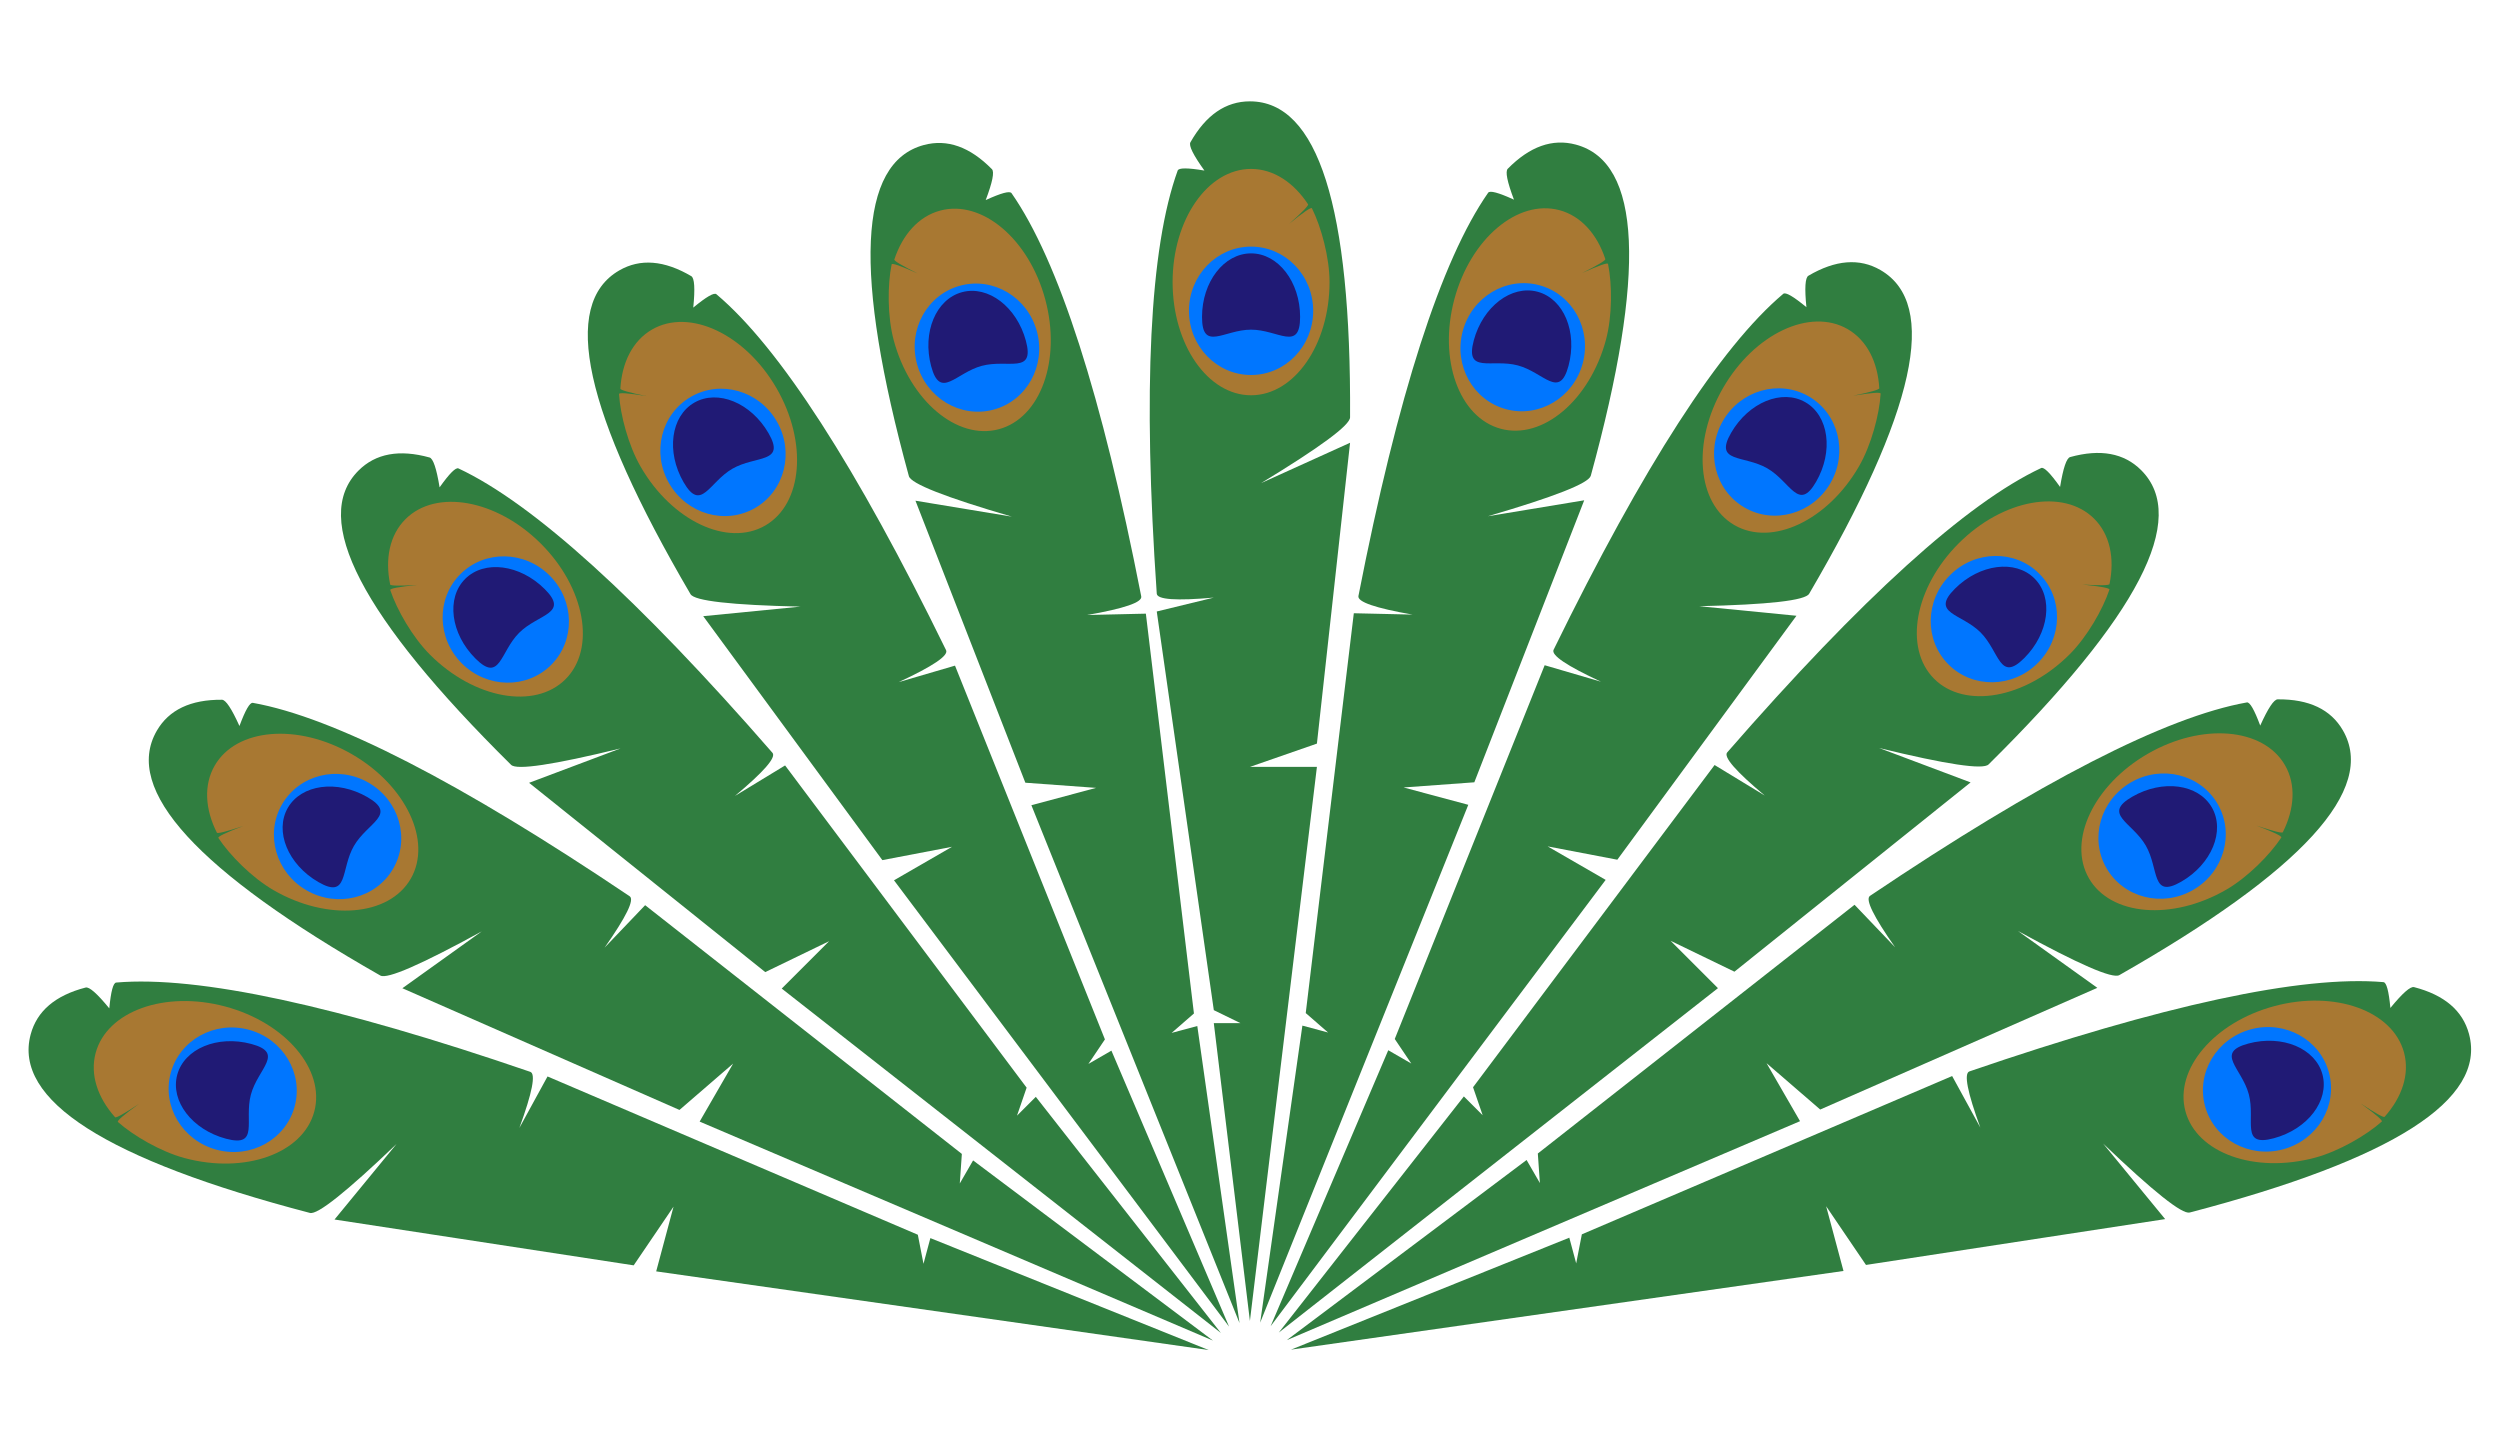 <?xml version="1.0" encoding="UTF-8"?>
<svg width="740px" height="430px" viewBox="0 0 740 430" version="1.1" xmlns="http://www.w3.org/2000/svg" xmlns:xlink="http://www.w3.org/1999/xlink">
    <!-- Generator: Sketch 53.2 (72643) - https://sketchapp.com -->
    <title>12 Hera Peacock Tail</title>
    <desc>Created with Sketch.</desc>
    <g id="12-Hera-Peacock-Tail" stroke="none" stroke-width="1" fill="none" fill-rule="evenodd">
        <g id="Group" transform="translate(0, 30)">
            <g id="12-Hera-Peacock-Feather" transform="translate(340.316, 0)">
                <path d="M29.657,3.12638804e-13 L49.49,164 L29.657,164 L49.49,170.895 L59.305,259.943 L32.965,248 C50.512,258.663 59.292,265.152 59.305,267.467 C59.668,329.822 49.785,361 29.657,361 C22.487,361 16.617,356.939 12.047,348.877 C11.498,347.908 12.879,345.121 16.19,340.515 C11.218,341.357 8.58,341.357 8.276,340.515 C-0.01,317.623 -2.074,275.67 2.084,215.282 C2.206,213.51 7.835,213.119 18.97,214.11 L2.084,210 L18.97,92 L26.845,88.156 L18.97,88.156 L29.657,3.12638804e-13 Z" id="Path-5" fill="#307E40" transform="translate(29.657, 180.5) scale(1, -1) translate(-29.657, -180.5) "></path>
                <path d="M30,87 C42.827,87 53.226,72.002 53.226,53.5 C53.226,46.2 50.764,37.165 48.016,31.662 C47.801,31.23 45.552,32.761 41.269,36.256 C45.226,32.741 47.092,30.812 46.867,30.47 C42.634,24.022 36.643,20 30,20 C17.173,20 6.774,34.998 6.774,53.5 C6.774,72.002 17.173,87 30,87 Z" id="Oval" fill="#A87832"></path>
                <ellipse id="Oval" fill="#0076FF" cx="30" cy="62" rx="18.387" ry="19"></ellipse>
                <path d="M30,67.578 C38.017,67.578 44.516,74.206 44.516,63.815 C44.516,53.424 38.017,45 30,45 C21.983,45 15.484,53.424 15.484,63.815 C15.484,74.206 21.983,67.578 30,67.578 Z" id="Oval" fill="#201A75"></path>
            </g>
            <g id="12-Hera-Peacock-Feather" transform="translate(420.268, 187.245) rotate(15) translate(-420.268, -187.245) translate(390.064, 6.794)">
                <path d="M29.657,3.12638804e-13 L49.49,164 L29.657,164 L49.49,170.895 L59.305,259.943 L32.965,248 C50.512,258.663 59.292,265.152 59.305,267.467 C59.668,329.822 49.785,361 29.657,361 C22.487,361 16.617,356.939 12.047,348.877 C11.498,347.908 12.879,345.121 16.19,340.515 C11.218,341.357 8.58,341.357 8.276,340.515 C-0.01,317.623 -2.074,275.67 2.084,215.282 C2.206,213.51 7.835,213.119 18.97,214.11 L2.084,210 L18.97,92 L26.845,88.156 L18.97,88.156 L29.657,3.12638804e-13 Z" id="Path-5" fill="#307E40" transform="translate(29.657, 180.5) scale(1, -1) translate(-29.657, -180.5) "></path>
                <path d="M30,87 C42.827,87 53.226,72.002 53.226,53.5 C53.226,46.2 50.764,37.165 48.016,31.662 C47.801,31.23 45.552,32.761 41.269,36.256 C45.226,32.741 47.092,30.812 46.867,30.47 C42.634,24.022 36.643,20 30,20 C17.173,20 6.774,34.998 6.774,53.5 C6.774,72.002 17.173,87 30,87 Z" id="Oval" fill="#A87832"></path>
                <ellipse id="Oval" fill="#0076FF" cx="30" cy="62" rx="18.387" ry="19"></ellipse>
                <path d="M30,67.578 C38.017,67.578 44.516,74.206 44.516,63.815 C44.516,53.424 38.017,45 30,45 C21.983,45 15.484,53.424 15.484,63.815 C15.484,74.206 21.983,67.578 30,67.578 Z" id="Oval" fill="#201A75"></path>
            </g>
            <g id="12-Hera-Peacock-Feather" transform="translate(466.85, 206.472) rotate(30) translate(-466.85, -206.472) translate(436.646, 26.021)">
                <path d="M29.657,3.12638804e-13 L49.49,164 L29.657,164 L49.49,170.895 L59.305,259.943 L32.965,248 C50.512,258.663 59.292,265.152 59.305,267.467 C59.668,329.822 49.785,361 29.657,361 C22.487,361 16.617,356.939 12.047,348.877 C11.498,347.908 12.879,345.121 16.19,340.515 C11.218,341.357 8.58,341.357 8.276,340.515 C-0.01,317.623 -2.074,275.67 2.084,215.282 C2.206,213.51 7.835,213.119 18.97,214.11 L2.084,210 L18.97,92 L26.845,88.156 L18.97,88.156 L29.657,3.12638804e-13 Z" id="Path-5" fill="#307E40" transform="translate(29.657, 180.5) scale(1, -1) translate(-29.657, -180.5) "></path>
                <path d="M30,87 C42.827,87 53.226,72.002 53.226,53.5 C53.226,46.2 50.764,37.165 48.016,31.662 C47.801,31.23 45.552,32.761 41.269,36.256 C45.226,32.741 47.092,30.812 46.867,30.47 C42.634,24.022 36.643,20 30,20 C17.173,20 6.774,34.998 6.774,53.5 C6.774,72.002 17.173,87 30,87 Z" id="Oval" fill="#A87832"></path>
                <ellipse id="Oval" fill="#0076FF" cx="30" cy="62" rx="18.387" ry="19"></ellipse>
                <path d="M30,67.578 C38.017,67.578 44.516,74.206 44.516,63.815 C44.516,53.424 38.017,45 30,45 C21.983,45 15.484,53.424 15.484,63.815 C15.484,74.206 21.983,67.578 30,67.578 Z" id="Oval" fill="#201A75"></path>
            </g>
            <g id="12-Hera-Peacock-Feather" transform="translate(506.578, 237.156) rotate(45) translate(-506.578, -237.156) translate(476.374, 56.705)">
                <path d="M29.657,3.12638804e-13 L49.49,164 L29.657,164 L49.49,170.895 L59.305,259.943 L32.965,248 C50.512,258.663 59.292,265.152 59.305,267.467 C59.668,329.822 49.785,361 29.657,361 C22.487,361 16.617,356.939 12.047,348.877 C11.498,347.908 12.879,345.121 16.19,340.515 C11.218,341.357 8.58,341.357 8.276,340.515 C-0.01,317.623 -2.074,275.67 2.084,215.282 C2.206,213.51 7.835,213.119 18.97,214.11 L2.084,210 L18.97,92 L26.845,88.156 L18.97,88.156 L29.657,3.12638804e-13 Z" id="Path-5" fill="#307E40" transform="translate(29.657, 180.5) scale(1, -1) translate(-29.657, -180.5) "></path>
                <path d="M30,87 C42.827,87 53.226,72.002 53.226,53.5 C53.226,46.2 50.764,37.165 48.016,31.662 C47.801,31.23 45.552,32.761 41.269,36.256 C45.226,32.741 47.092,30.812 46.867,30.47 C42.634,24.022 36.643,20 30,20 C17.173,20 6.774,34.998 6.774,53.5 C6.774,72.002 17.173,87 30,87 Z" id="Oval" fill="#A87832"></path>
                <ellipse id="Oval" fill="#0076FF" cx="30" cy="62" rx="18.387" ry="19"></ellipse>
                <path d="M30,67.578 C38.017,67.578 44.516,74.206 44.516,63.815 C44.516,53.424 38.017,45 30,45 C21.983,45 15.484,53.424 15.484,63.815 C15.484,74.206 21.983,67.578 30,67.578 Z" id="Oval" fill="#201A75"></path>
            </g>
            <g id="12-Hera-Peacock-Feather" transform="translate(537.499, 276.893) rotate(60) translate(-537.499, -276.893) translate(507.295, 96.442)">
                <path d="M29.657,3.12638804e-13 L49.49,164 L29.657,164 L49.49,170.895 L59.305,259.943 L32.965,248 C50.512,258.663 59.292,265.152 59.305,267.467 C59.668,329.822 49.785,361 29.657,361 C22.487,361 16.617,356.939 12.047,348.877 C11.498,347.908 12.879,345.121 16.19,340.515 C11.218,341.357 8.58,341.357 8.276,340.515 C-0.01,317.623 -2.074,275.67 2.084,215.282 C2.206,213.51 7.835,213.119 18.97,214.11 L2.084,210 L18.97,92 L26.845,88.156 L18.97,88.156 L29.657,3.12638804e-13 Z" id="Path-5" fill="#307E40" transform="translate(29.657, 180.5) scale(1, -1) translate(-29.657, -180.5) "></path>
                <path d="M30,87 C42.827,87 53.226,72.002 53.226,53.5 C53.226,46.2 50.764,37.165 48.016,31.662 C47.801,31.23 45.552,32.761 41.269,36.256 C45.226,32.741 47.092,30.812 46.867,30.47 C42.634,24.022 36.643,20 30,20 C17.173,20 6.774,34.998 6.774,53.5 C6.774,72.002 17.173,87 30,87 Z" id="Oval" fill="#A87832"></path>
                <ellipse id="Oval" fill="#0076FF" cx="30" cy="62" rx="18.387" ry="19"></ellipse>
                <path d="M30,67.578 C38.017,67.578 44.516,74.206 44.516,63.815 C44.516,53.424 38.017,45 30,45 C21.983,45 15.484,53.424 15.484,63.815 C15.484,74.206 21.983,67.578 30,67.578 Z" id="Oval" fill="#201A75"></path>
            </g>
            <g id="12-Hera-Peacock-Feather" transform="translate(556.666, 323.294) rotate(75) translate(-556.666, -323.294) translate(526.462, 142.843)">
                <path d="M29.657,3.12638804e-13 L49.49,164 L29.657,164 L49.49,170.895 L59.305,259.943 L32.965,248 C50.512,258.663 59.292,265.152 59.305,267.467 C59.668,329.822 49.785,361 29.657,361 C22.487,361 16.617,356.939 12.047,348.877 C11.498,347.908 12.879,345.121 16.19,340.515 C11.218,341.357 8.58,341.357 8.276,340.515 C-0.01,317.623 -2.074,275.67 2.084,215.282 C2.206,213.51 7.835,213.119 18.97,214.11 L2.084,210 L18.97,92 L26.845,88.156 L18.97,88.156 L29.657,3.12638804e-13 Z" id="Path-5" fill="#307E40" transform="translate(29.657, 180.5) scale(1, -1) translate(-29.657, -180.5) "></path>
                <path d="M30,87 C42.827,87 53.226,72.002 53.226,53.5 C53.226,46.2 50.764,37.165 48.016,31.662 C47.801,31.23 45.552,32.761 41.269,36.256 C45.226,32.741 47.092,30.812 46.867,30.47 C42.634,24.022 36.643,20 30,20 C17.173,20 6.774,34.998 6.774,53.5 C6.774,72.002 17.173,87 30,87 Z" id="Oval" fill="#A87832"></path>
                <ellipse id="Oval" fill="#0076FF" cx="30" cy="62" rx="18.387" ry="19"></ellipse>
                <path d="M30,67.578 C38.017,67.578 44.516,74.206 44.516,63.815 C44.516,53.424 38.017,45 30,45 C21.983,45 15.484,53.424 15.484,63.815 C15.484,74.206 21.983,67.578 30,67.578 Z" id="Oval" fill="#201A75"></path>
            </g>
            <g id="12-Hera-Peacock-Feather" transform="translate(319.636, 187.367) scale(-1, 1) rotate(15) translate(-319.636, -187.367) translate(289.432, 6.916)">
                <path d="M29.657,3.12638804e-13 L49.49,164 L29.657,164 L49.49,170.895 L59.305,259.943 L32.965,248 C50.512,258.663 59.292,265.152 59.305,267.467 C59.668,329.822 49.785,361 29.657,361 C22.487,361 16.617,356.939 12.047,348.877 C11.498,347.908 12.879,345.121 16.19,340.515 C11.218,341.357 8.58,341.357 8.276,340.515 C-0.01,317.623 -2.074,275.67 2.084,215.282 C2.206,213.51 7.835,213.119 18.97,214.11 L2.084,210 L18.97,92 L26.845,88.156 L18.97,88.156 L29.657,3.12638804e-13 Z" id="Path-5" fill="#307E40" transform="translate(29.657, 180.5) scale(1, -1) translate(-29.657, -180.5) "></path>
                <path d="M30,87 C42.827,87 53.226,72.002 53.226,53.5 C53.226,46.2 50.764,37.165 48.016,31.662 C47.801,31.23 45.552,32.761 41.269,36.256 C45.226,32.741 47.092,30.812 46.867,30.47 C42.634,24.022 36.643,20 30,20 C17.173,20 6.774,34.998 6.774,53.5 C6.774,72.002 17.173,87 30,87 Z" id="Oval" fill="#A87832"></path>
                <ellipse id="Oval" fill="#0076FF" cx="30" cy="62" rx="18.387" ry="19"></ellipse>
                <path d="M30,67.578 C38.017,67.578 44.516,74.206 44.516,63.815 C44.516,53.424 38.017,45 30,45 C21.983,45 15.484,53.424 15.484,63.815 C15.484,74.206 21.983,67.578 30,67.578 Z" id="Oval" fill="#201A75"></path>
            </g>
            <g id="12-Hera-Peacock-Feather" transform="translate(273.053, 206.593) scale(-1, 1) rotate(30) translate(-273.053, -206.593) translate(242.849, 26.142)">
                <path d="M29.657,3.12638804e-13 L49.49,164 L29.657,164 L49.49,170.895 L59.305,259.943 L32.965,248 C50.512,258.663 59.292,265.152 59.305,267.467 C59.668,329.822 49.785,361 29.657,361 C22.487,361 16.617,356.939 12.047,348.877 C11.498,347.908 12.879,345.121 16.19,340.515 C11.218,341.357 8.58,341.357 8.276,340.515 C-0.01,317.623 -2.074,275.67 2.084,215.282 C2.206,213.51 7.835,213.119 18.97,214.11 L2.084,210 L18.97,92 L26.845,88.156 L18.97,88.156 L29.657,3.12638804e-13 Z" id="Path-5" fill="#307E40" transform="translate(29.657, 180.5) scale(1, -1) translate(-29.657, -180.5) "></path>
                <path d="M30,87 C42.827,87 53.226,72.002 53.226,53.5 C53.226,46.2 50.764,37.165 48.016,31.662 C47.801,31.23 45.552,32.761 41.269,36.256 C45.226,32.741 47.092,30.812 46.867,30.47 C42.634,24.022 36.643,20 30,20 C17.173,20 6.774,34.998 6.774,53.5 C6.774,72.002 17.173,87 30,87 Z" id="Oval" fill="#A87832"></path>
                <ellipse id="Oval" fill="#0076FF" cx="30" cy="62" rx="18.387" ry="19"></ellipse>
                <path d="M30,67.578 C38.017,67.578 44.516,74.206 44.516,63.815 C44.516,53.424 38.017,45 30,45 C21.983,45 15.484,53.424 15.484,63.815 C15.484,74.206 21.983,67.578 30,67.578 Z" id="Oval" fill="#201A75"></path>
            </g>
            <g id="12-Hera-Peacock-Feather" transform="translate(233.325, 237.277) scale(-1, 1) rotate(45) translate(-233.325, -237.277) translate(203.121, 56.826)">
                <path d="M29.657,3.12638804e-13 L49.49,164 L29.657,164 L49.49,170.895 L59.305,259.943 L32.965,248 C50.512,258.663 59.292,265.152 59.305,267.467 C59.668,329.822 49.785,361 29.657,361 C22.487,361 16.617,356.939 12.047,348.877 C11.498,347.908 12.879,345.121 16.19,340.515 C11.218,341.357 8.58,341.357 8.276,340.515 C-0.01,317.623 -2.074,275.67 2.084,215.282 C2.206,213.51 7.835,213.119 18.97,214.11 L2.084,210 L18.97,92 L26.845,88.156 L18.97,88.156 L29.657,3.12638804e-13 Z" id="Path-5" fill="#307E40" transform="translate(29.657, 180.5) scale(1, -1) translate(-29.657, -180.5) "></path>
                <path d="M30,87 C42.827,87 53.226,72.002 53.226,53.5 C53.226,46.2 50.764,37.165 48.016,31.662 C47.801,31.23 45.552,32.761 41.269,36.256 C45.226,32.741 47.092,30.812 46.867,30.47 C42.634,24.022 36.643,20 30,20 C17.173,20 6.774,34.998 6.774,53.5 C6.774,72.002 17.173,87 30,87 Z" id="Oval" fill="#A87832"></path>
                <ellipse id="Oval" fill="#0076FF" cx="30" cy="62" rx="18.387" ry="19"></ellipse>
                <path d="M30,67.578 C38.017,67.578 44.516,74.206 44.516,63.815 C44.516,53.424 38.017,45 30,45 C21.983,45 15.484,53.424 15.484,63.815 C15.484,74.206 21.983,67.578 30,67.578 Z" id="Oval" fill="#201A75"></path>
            </g>
            <g id="12-Hera-Peacock-Feather" transform="translate(202.405, 277.015) scale(-1, 1) rotate(60) translate(-202.405, -277.015) translate(172.201, 96.564)">
                <path d="M29.657,3.12638804e-13 L49.49,164 L29.657,164 L49.49,170.895 L59.305,259.943 L32.965,248 C50.512,258.663 59.292,265.152 59.305,267.467 C59.668,329.822 49.785,361 29.657,361 C22.487,361 16.617,356.939 12.047,348.877 C11.498,347.908 12.879,345.121 16.19,340.515 C11.218,341.357 8.58,341.357 8.276,340.515 C-0.01,317.623 -2.074,275.67 2.084,215.282 C2.206,213.51 7.835,213.119 18.97,214.11 L2.084,210 L18.97,92 L26.845,88.156 L18.97,88.156 L29.657,3.12638804e-13 Z" id="Path-5" fill="#307E40" transform="translate(29.657, 180.5) scale(1, -1) translate(-29.657, -180.5) "></path>
                <path d="M30,87 C42.827,87 53.226,72.002 53.226,53.5 C53.226,46.2 50.764,37.165 48.016,31.662 C47.801,31.23 45.552,32.761 41.269,36.256 C45.226,32.741 47.092,30.812 46.867,30.47 C42.634,24.022 36.643,20 30,20 C17.173,20 6.774,34.998 6.774,53.5 C6.774,72.002 17.173,87 30,87 Z" id="Oval" fill="#A87832"></path>
                <ellipse id="Oval" fill="#0076FF" cx="30" cy="62" rx="18.387" ry="19"></ellipse>
                <path d="M30,67.578 C38.017,67.578 44.516,74.206 44.516,63.815 C44.516,53.424 38.017,45 30,45 C21.983,45 15.484,53.424 15.484,63.815 C15.484,74.206 21.983,67.578 30,67.578 Z" id="Oval" fill="#201A75"></path>
            </g>
            <g id="12-Hera-Peacock-Feather" transform="translate(183.238, 323.416) scale(-1, 1) rotate(75) translate(-183.238, -323.416) translate(153.034, 142.965)">
                <path d="M29.657,3.12638804e-13 L49.49,164 L29.657,164 L49.49,170.895 L59.305,259.943 L32.965,248 C50.512,258.663 59.292,265.152 59.305,267.467 C59.668,329.822 49.785,361 29.657,361 C22.487,361 16.617,356.939 12.047,348.877 C11.498,347.908 12.879,345.121 16.19,340.515 C11.218,341.357 8.58,341.357 8.276,340.515 C-0.01,317.623 -2.074,275.67 2.084,215.282 C2.206,213.51 7.835,213.119 18.97,214.11 L2.084,210 L18.97,92 L26.845,88.156 L18.97,88.156 L29.657,3.12638804e-13 Z" id="Path-5" fill="#307E40" transform="translate(29.657, 180.5) scale(1, -1) translate(-29.657, -180.5) "></path>
                <path d="M30,87 C42.827,87 53.226,72.002 53.226,53.5 C53.226,46.2 50.764,37.165 48.016,31.662 C47.801,31.23 45.552,32.761 41.269,36.256 C45.226,32.741 47.092,30.812 46.867,30.47 C42.634,24.022 36.643,20 30,20 C17.173,20 6.774,34.998 6.774,53.5 C6.774,72.002 17.173,87 30,87 Z" id="Oval" fill="#A87832"></path>
                <ellipse id="Oval" fill="#0076FF" cx="30" cy="62" rx="18.387" ry="19"></ellipse>
                <path d="M30,67.578 C38.017,67.578 44.516,74.206 44.516,63.815 C44.516,53.424 38.017,45 30,45 C21.983,45 15.484,53.424 15.484,63.815 C15.484,74.206 21.983,67.578 30,67.578 Z" id="Oval" fill="#201A75"></path>
            </g>
        </g>
    </g>
</svg>
